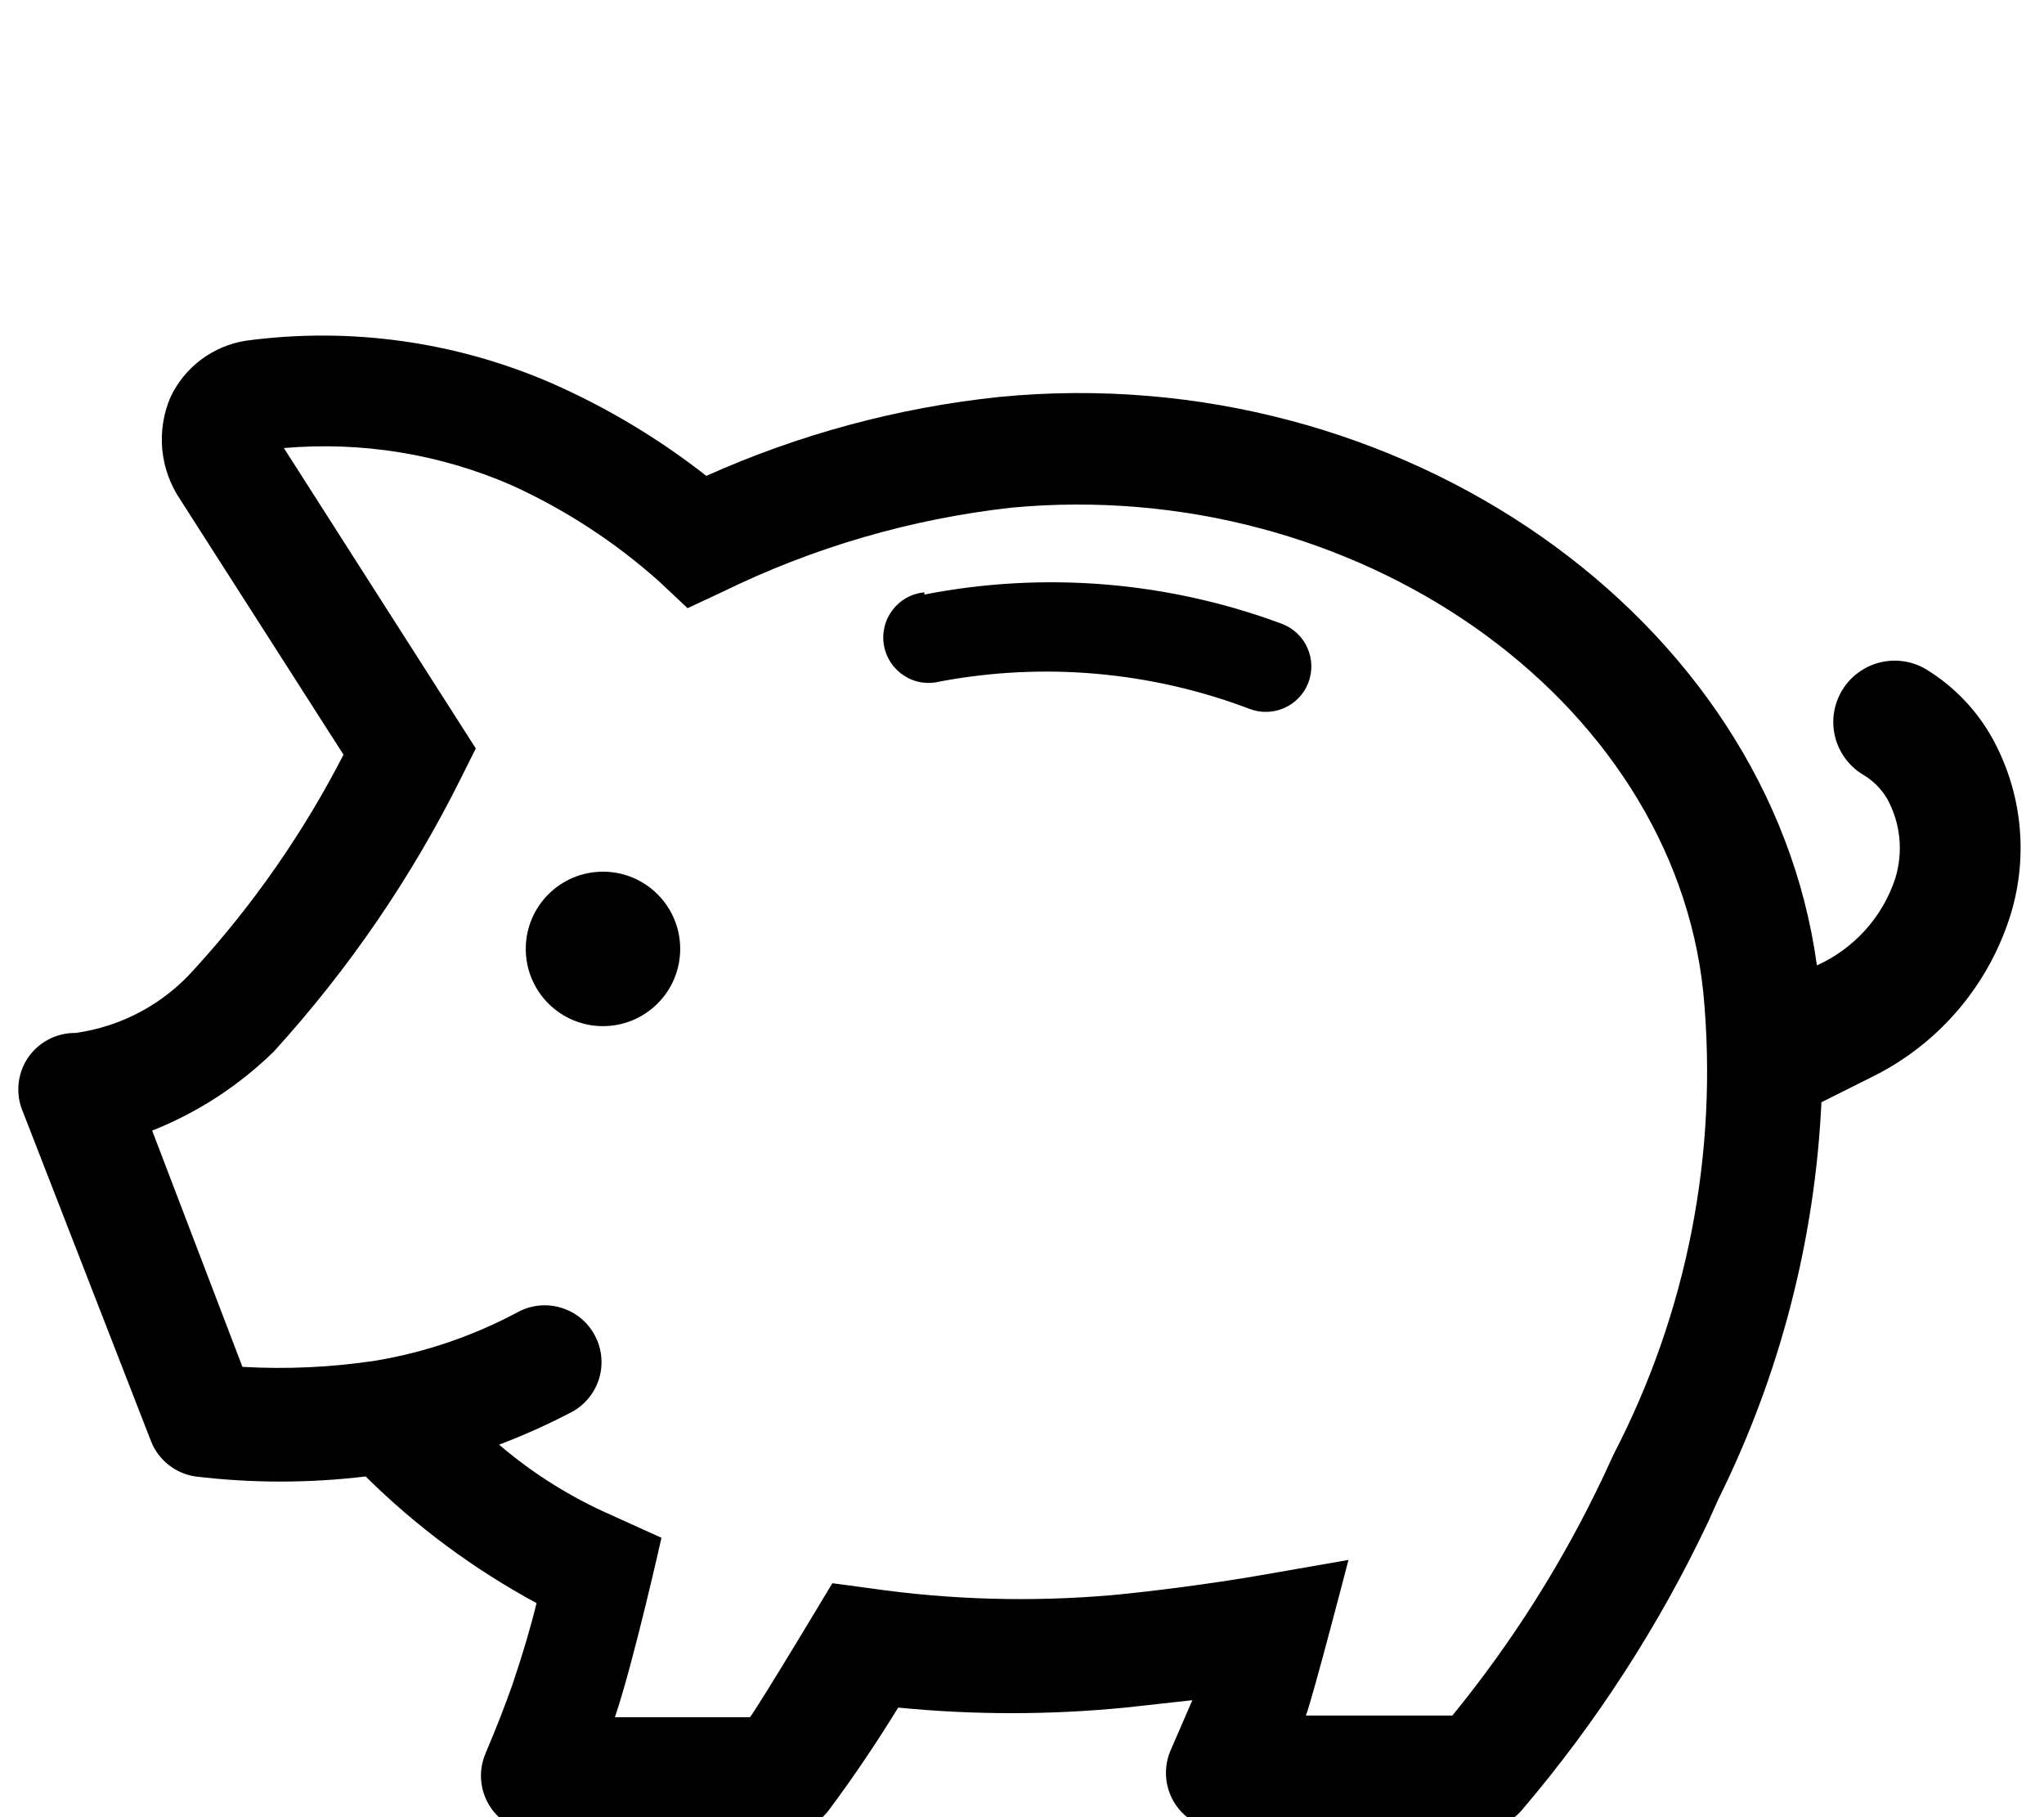 <svg width="36" height="32" viewBox="0 0 36 32" fill="none" xmlns="http://www.w3.org/2000/svg">
<g clip-path="url(#clip0_3_386)">
<path d="M16.28 10.47C18.391 10.057 20.575 10.238 22.59 10.99C22.688 11.029 22.777 11.086 22.853 11.16C22.928 11.233 22.989 11.32 23.03 11.417C23.115 11.612 23.118 11.832 23.04 12.03C22.962 12.228 22.808 12.386 22.613 12.47C22.418 12.555 22.198 12.558 22 12.48C20.265 11.824 18.383 11.658 16.56 12C16.453 12.028 16.342 12.034 16.232 12.017C16.123 12 16.019 11.96 15.926 11.9C15.833 11.841 15.753 11.763 15.691 11.671C15.63 11.579 15.588 11.476 15.569 11.367C15.549 11.258 15.553 11.146 15.579 11.039C15.604 10.931 15.652 10.831 15.719 10.743C15.786 10.655 15.87 10.581 15.967 10.528C16.063 10.474 16.17 10.441 16.28 10.43V10.47Z" fill="black"/>
<path d="M10.62 18.07C9.869 18.07 9.26 17.461 9.26 16.71C9.26 15.959 9.869 15.35 10.62 15.35C11.371 15.35 11.98 15.959 11.98 16.71C11.98 17.461 11.371 18.07 10.62 18.07Z" fill="black"/>
<path d="M0.49 18.63C0.583 18.493 0.708 18.381 0.855 18.304C1.001 18.227 1.165 18.188 1.33 18.19C2.138 18.078 2.879 17.681 3.42 17.07C4.461 15.932 5.345 14.661 6.05 13.29L3.17 8.79C2.995 8.529 2.888 8.229 2.858 7.917C2.829 7.604 2.877 7.289 3 7C3.123 6.737 3.308 6.508 3.54 6.334C3.772 6.16 4.043 6.045 4.33 6C6.161 5.753 8.026 6.013 9.72 6.75C10.691 7.178 11.605 7.725 12.44 8.38C14.076 7.647 15.817 7.177 17.6 6.99C24.69 6.3 31.17 10.9 32 17C32.324 16.855 32.613 16.643 32.851 16.38C33.088 16.117 33.269 15.807 33.38 15.47C33.451 15.239 33.476 14.996 33.452 14.756C33.428 14.515 33.356 14.282 33.24 14.07C33.136 13.892 32.988 13.744 32.81 13.64C32.688 13.566 32.583 13.47 32.499 13.355C32.415 13.241 32.354 13.111 32.32 12.973C32.286 12.835 32.28 12.692 32.301 12.552C32.323 12.411 32.371 12.277 32.445 12.155C32.519 12.034 32.615 11.928 32.73 11.844C32.844 11.76 32.974 11.699 33.112 11.665C33.25 11.631 33.393 11.625 33.533 11.646C33.674 11.668 33.809 11.716 33.93 11.79C34.414 12.087 34.814 12.504 35.09 13C35.347 13.466 35.509 13.978 35.565 14.507C35.622 15.036 35.572 15.57 35.42 16.08C35.232 16.698 34.921 17.27 34.505 17.764C34.089 18.257 33.577 18.661 33 18.95L32.08 19.41C31.965 21.844 31.345 24.228 30.26 26.41L30.09 26.79C29.223 28.624 28.116 30.336 26.8 31.88C26.706 31.987 26.591 32.072 26.462 32.131C26.332 32.189 26.192 32.22 26.05 32.22H21.53C21.366 32.219 21.205 32.178 21.061 32.1C20.917 32.023 20.794 31.911 20.703 31.775C20.612 31.638 20.556 31.482 20.54 31.319C20.524 31.156 20.548 30.991 20.61 30.84L21 29.94L19.82 30.07C18.49 30.201 17.15 30.201 15.82 30.07C15.45 30.67 15.05 31.27 14.61 31.86C14.518 31.986 14.398 32.089 14.259 32.16C14.12 32.231 13.966 32.269 13.81 32.27H9.47C9.305 32.27 9.142 32.229 8.997 32.151C8.852 32.072 8.728 31.96 8.637 31.822C8.546 31.684 8.49 31.526 8.475 31.362C8.46 31.198 8.486 31.032 8.55 30.88C8.72 30.48 8.89 30.05 9.02 29.68C9.2 29.15 9.34 28.68 9.45 28.23C8.346 27.634 7.332 26.883 6.44 26C5.444 26.12 4.436 26.12 3.44 26C3.267 25.974 3.104 25.903 2.967 25.794C2.83 25.685 2.724 25.543 2.66 25.38L0.4 19.57C0.336 19.418 0.311 19.253 0.327 19.089C0.343 18.925 0.399 18.767 0.49 18.63ZM4.27 24.07C5.055 24.115 5.843 24.078 6.62 23.96C7.505 23.811 8.36 23.517 9.15 23.09C9.384 22.974 9.654 22.954 9.902 23.035C10.151 23.115 10.358 23.29 10.479 23.521C10.601 23.752 10.627 24.021 10.553 24.272C10.478 24.522 10.308 24.733 10.08 24.86C9.662 25.079 9.231 25.273 8.79 25.44C9.335 25.906 9.941 26.296 10.59 26.6L11.65 27.08C11.65 27.08 11.16 29.27 10.83 30.24H13.21C13.45 29.9 14.66 27.88 14.66 27.88L15.33 27.97C16.737 28.173 18.163 28.213 19.58 28.09C20.24 28.03 21.34 27.89 22.2 27.74L23.75 27.47C23.75 27.47 23.12 29.9 23 30.21H25.58C26.634 28.92 27.527 27.506 28.24 26L28.42 25.61C29.719 23.109 30.268 20.286 30 17.48C29.46 12.29 23.88 8.37 17.81 8.94C16.044 9.138 14.326 9.639 12.73 10.42L12.11 10.71L11.61 10.24C10.831 9.544 9.951 8.971 9 8.54C7.741 7.994 6.367 7.771 5 7.89L8.38 13.18L8.13 13.68C7.257 15.439 6.143 17.068 4.82 18.52C4.206 19.12 3.478 19.593 2.68 19.91L4.27 24.07Z" fill="black"/>
</g>
<defs>
<clipPath id="clip0_3_386">
<rect width="36" height="36" fill="white" transform="matrix(-1 0 0 1 36 0)"/>
</clipPath>
</defs>
</svg>
